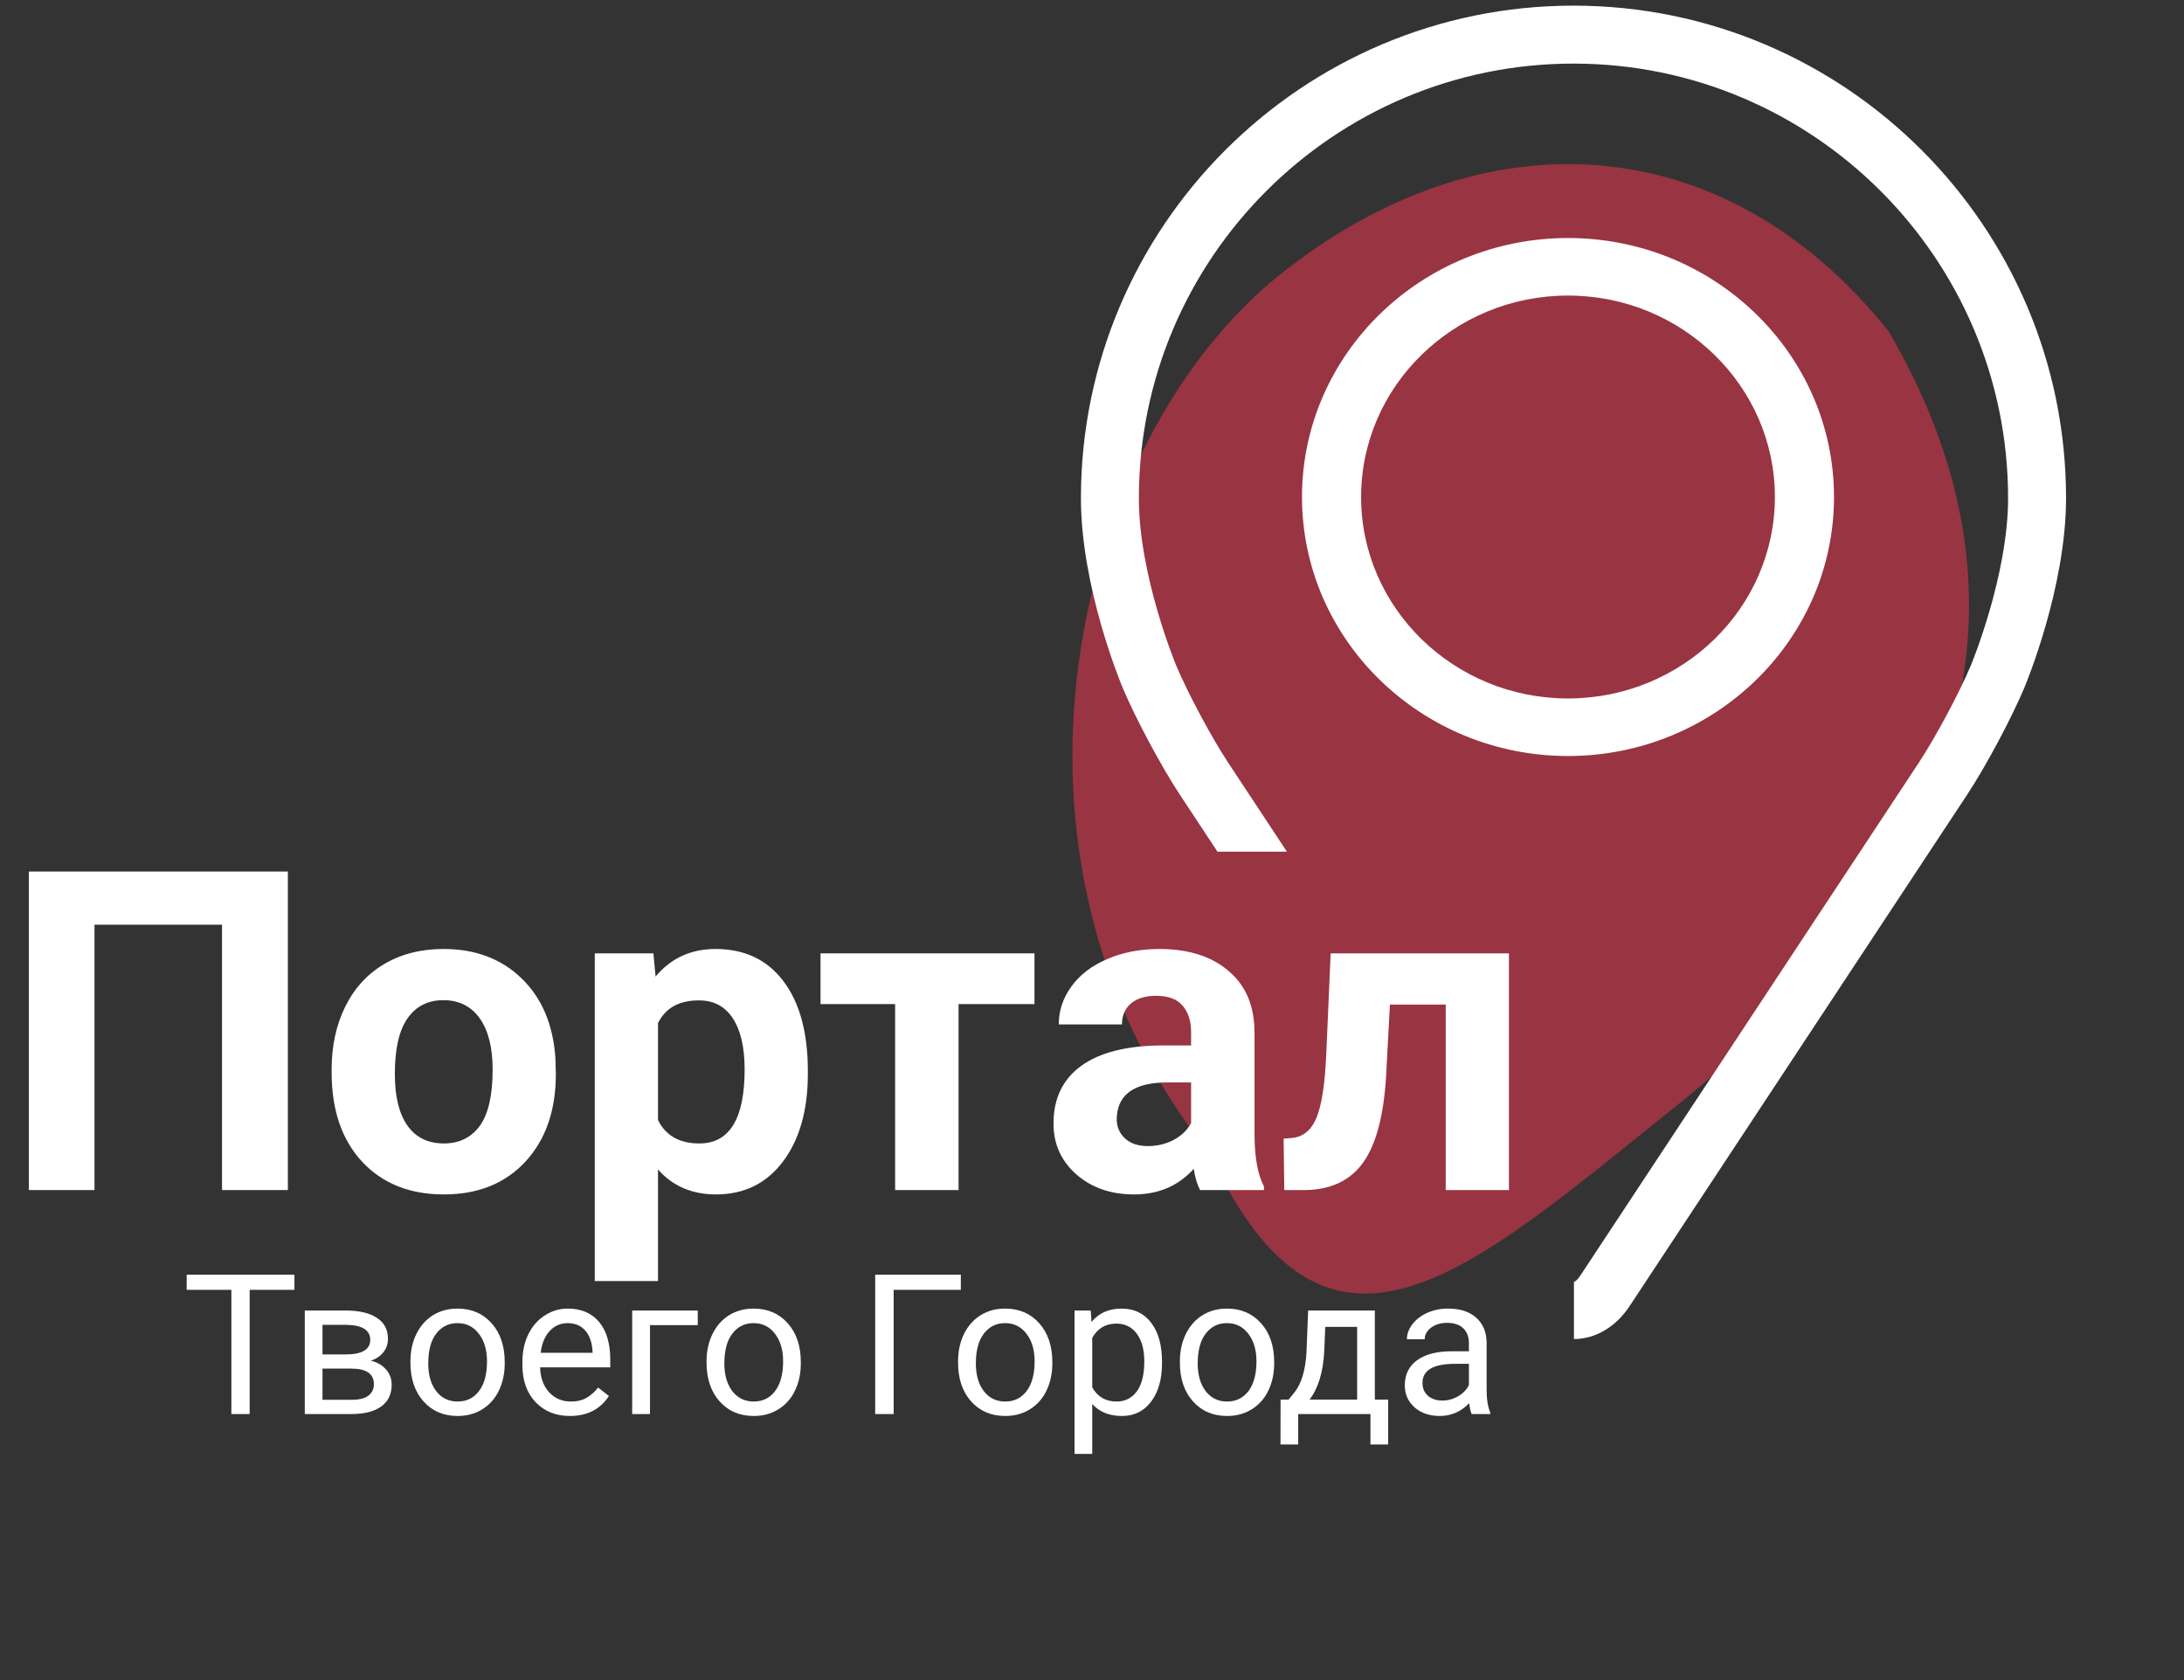 <svg width="156" height="120" viewBox="0 0 156 120" fill="none" xmlns="http://www.w3.org/2000/svg">
<rect x="0" y="0" width="156" height="120" fill="#333333" stroke="none"/>
<path opacity="0.5" d="M86.458 82.488C69.353 61.123 76.805 31.306 91.383 19.65C105.96 7.994 123.224 9.077 134.882 23.637C149.166 48.004 134.162 67.457 119.585 79.113C105.007 90.769 94.828 100.4 86.458 82.488Z" fill="#FF3653"/>
<path d="M21.032 92.127H17.833V101H16.527V92.127H13.335V91.047H21.032V92.127ZM21.77 101V93.604H24.655C25.64 93.604 26.394 93.777 26.918 94.124C27.447 94.465 27.711 94.969 27.711 95.634C27.711 95.976 27.608 96.286 27.403 96.564C27.198 96.837 26.895 97.047 26.494 97.193C26.941 97.298 27.299 97.503 27.567 97.808C27.841 98.113 27.977 98.478 27.977 98.902C27.977 99.581 27.727 100.1 27.226 100.46C26.729 100.82 26.025 101 25.113 101H21.77ZM23.035 97.753V99.982H25.127C25.656 99.982 26.05 99.884 26.31 99.688C26.574 99.492 26.706 99.216 26.706 98.861C26.706 98.123 26.164 97.753 25.079 97.753H23.035ZM23.035 96.742H24.669C25.854 96.742 26.446 96.395 26.446 95.703C26.446 95.01 25.886 94.652 24.765 94.629H23.035V96.742ZM29.317 97.234C29.317 96.509 29.459 95.858 29.741 95.279C30.028 94.7 30.425 94.253 30.931 93.939C31.441 93.624 32.022 93.467 32.674 93.467C33.681 93.467 34.495 93.816 35.114 94.513C35.739 95.21 36.051 96.138 36.051 97.295V97.384C36.051 98.104 35.912 98.751 35.634 99.326C35.36 99.895 34.966 100.34 34.451 100.659C33.941 100.978 33.353 101.137 32.688 101.137C31.685 101.137 30.871 100.789 30.247 100.091C29.627 99.394 29.317 98.471 29.317 97.323V97.234ZM30.589 97.384C30.589 98.205 30.778 98.863 31.156 99.36C31.539 99.857 32.05 100.105 32.688 100.105C33.33 100.105 33.84 99.854 34.219 99.353C34.597 98.847 34.786 98.141 34.786 97.234C34.786 96.423 34.592 95.766 34.205 95.265C33.822 94.759 33.312 94.506 32.674 94.506C32.05 94.506 31.546 94.755 31.163 95.251C30.78 95.748 30.589 96.459 30.589 97.384ZM40.706 101.137C39.703 101.137 38.888 100.809 38.259 100.153C37.63 99.492 37.315 98.61 37.315 97.507V97.275C37.315 96.541 37.454 95.887 37.732 95.313C38.015 94.734 38.407 94.283 38.908 93.96C39.414 93.631 39.961 93.467 40.549 93.467C41.51 93.467 42.258 93.784 42.791 94.418C43.324 95.051 43.591 95.958 43.591 97.138V97.665H38.58C38.598 98.394 38.81 98.984 39.216 99.435C39.626 99.882 40.145 100.105 40.774 100.105C41.221 100.105 41.599 100.014 41.909 99.832C42.219 99.649 42.49 99.408 42.723 99.107L43.495 99.709C42.875 100.661 41.946 101.137 40.706 101.137ZM40.549 94.506C40.038 94.506 39.61 94.693 39.264 95.067C38.917 95.436 38.703 95.956 38.621 96.626H42.326V96.53C42.29 95.887 42.117 95.391 41.807 95.04C41.497 94.684 41.078 94.506 40.549 94.506ZM49.839 94.65H46.428V101H45.156V93.604H49.839V94.65ZM50.468 97.234C50.468 96.509 50.609 95.858 50.892 95.279C51.179 94.7 51.575 94.253 52.081 93.939C52.592 93.624 53.172 93.467 53.824 93.467C54.831 93.467 55.645 93.816 56.265 94.513C56.889 95.21 57.201 96.138 57.201 97.295V97.384C57.201 98.104 57.062 98.751 56.784 99.326C56.511 99.895 56.117 100.34 55.602 100.659C55.091 100.978 54.503 101.137 53.838 101.137C52.835 101.137 52.022 100.789 51.398 100.091C50.778 99.394 50.468 98.471 50.468 97.323V97.234ZM51.739 97.384C51.739 98.205 51.928 98.863 52.307 99.36C52.69 99.857 53.2 100.105 53.838 100.105C54.48 100.105 54.991 99.854 55.369 99.353C55.747 98.847 55.937 98.141 55.937 97.234C55.937 96.423 55.743 95.766 55.355 95.265C54.973 94.759 54.462 94.506 53.824 94.506C53.2 94.506 52.696 94.755 52.313 95.251C51.931 95.748 51.739 96.459 51.739 97.384ZM68.631 92.127H63.832V101H62.513V91.047H68.631V92.127ZM68.433 97.234C68.433 96.509 68.574 95.858 68.856 95.279C69.144 94.7 69.54 94.253 70.046 93.939C70.556 93.624 71.137 93.467 71.789 93.467C72.796 93.467 73.61 93.816 74.23 94.513C74.854 95.21 75.166 96.138 75.166 97.295V97.384C75.166 98.104 75.027 98.751 74.749 99.326C74.476 99.895 74.081 100.34 73.566 100.659C73.056 100.978 72.468 101.137 71.803 101.137C70.8 101.137 69.987 100.789 69.362 100.091C68.743 99.394 68.433 98.471 68.433 97.323V97.234ZM69.704 97.384C69.704 98.205 69.893 98.863 70.272 99.36C70.654 99.857 71.165 100.105 71.803 100.105C72.445 100.105 72.956 99.854 73.334 99.353C73.712 98.847 73.901 98.141 73.901 97.234C73.901 96.423 73.708 95.766 73.32 95.265C72.938 94.759 72.427 94.506 71.789 94.506C71.165 94.506 70.661 94.755 70.278 95.251C69.895 95.748 69.704 96.459 69.704 97.384ZM83 97.384C83 98.51 82.743 99.417 82.228 100.105C81.713 100.793 81.015 101.137 80.136 101.137C79.238 101.137 78.532 100.852 78.017 100.283V103.844H76.752V93.604H77.907L77.969 94.424C78.484 93.786 79.199 93.467 80.115 93.467C81.004 93.467 81.706 93.802 82.221 94.472C82.74 95.142 83 96.074 83 97.268V97.384ZM81.735 97.241C81.735 96.407 81.558 95.748 81.202 95.265C80.847 94.782 80.359 94.54 79.739 94.54C78.974 94.54 78.399 94.88 78.017 95.559V99.093C78.395 99.768 78.974 100.105 79.753 100.105C80.359 100.105 80.84 99.866 81.195 99.387C81.555 98.904 81.735 98.189 81.735 97.241ZM84.278 97.234C84.278 96.509 84.42 95.858 84.702 95.279C84.989 94.7 85.386 94.253 85.892 93.939C86.402 93.624 86.983 93.467 87.635 93.467C88.642 93.467 89.455 93.816 90.075 94.513C90.7 95.21 91.012 96.138 91.012 97.295V97.384C91.012 98.104 90.873 98.751 90.595 99.326C90.321 99.895 89.927 100.34 89.412 100.659C88.902 100.978 88.314 101.137 87.648 101.137C86.646 101.137 85.832 100.789 85.208 100.091C84.588 99.394 84.278 98.471 84.278 97.323V97.234ZM85.55 97.384C85.55 98.205 85.739 98.863 86.117 99.36C86.5 99.857 87.01 100.105 87.648 100.105C88.291 100.105 88.801 99.854 89.18 99.353C89.558 98.847 89.747 98.141 89.747 97.234C89.747 96.423 89.553 95.766 89.166 95.265C88.783 94.759 88.273 94.506 87.635 94.506C87.01 94.506 86.507 94.755 86.124 95.251C85.741 95.748 85.55 96.459 85.55 97.384ZM92.044 99.968L92.481 99.428C92.974 98.79 93.254 97.833 93.322 96.557L93.439 93.604H98.203V99.968H99.153V103.174H97.889V101H92.728V103.174H91.463L91.47 99.968H92.044ZM93.541 99.968H96.939V94.773H94.662L94.587 96.537C94.509 98.009 94.161 99.153 93.541 99.968ZM105.121 101C105.048 100.855 104.989 100.595 104.943 100.221C104.355 100.832 103.654 101.137 102.838 101.137C102.109 101.137 101.509 100.932 101.04 100.522C100.575 100.107 100.343 99.583 100.343 98.95C100.343 98.18 100.634 97.582 101.218 97.159C101.806 96.73 102.631 96.516 103.692 96.516H104.923V95.935C104.923 95.493 104.791 95.142 104.526 94.882C104.262 94.618 103.872 94.486 103.357 94.486C102.906 94.486 102.528 94.6 102.223 94.828C101.917 95.055 101.765 95.331 101.765 95.655H100.493C100.493 95.286 100.623 94.93 100.883 94.588C101.147 94.242 101.503 93.969 101.949 93.768C102.4 93.567 102.895 93.467 103.433 93.467C104.285 93.467 104.952 93.681 105.436 94.11C105.919 94.534 106.169 95.119 106.188 95.867V99.271C106.188 99.95 106.274 100.49 106.447 100.891V101H105.121ZM103.022 100.037C103.419 100.037 103.795 99.934 104.15 99.729C104.506 99.524 104.763 99.257 104.923 98.929V97.412H103.932C102.382 97.412 101.607 97.865 101.607 98.772C101.607 99.168 101.74 99.478 102.004 99.702C102.268 99.925 102.608 100.037 103.022 100.037Z" fill="white"/>
<path d="M20.562 85.001H15.859V66.047H6.75V85.001H2.062V62.251H20.562V85.001ZM23.688 76.391C23.688 74.714 24.01 73.219 24.656 71.907C25.302 70.594 26.229 69.579 27.438 68.86C28.656 68.141 30.068 67.782 31.672 67.782C33.953 67.782 35.812 68.48 37.25 69.876C38.698 71.271 39.505 73.167 39.672 75.563L39.703 76.719C39.703 79.313 38.979 81.396 37.531 82.969C36.083 84.532 34.141 85.313 31.703 85.313C29.266 85.313 27.318 84.532 25.859 82.969C24.412 81.407 23.688 79.282 23.688 76.594V76.391ZM28.203 76.719C28.203 78.323 28.505 79.553 29.109 80.407C29.713 81.251 30.578 81.672 31.703 81.672C32.797 81.672 33.651 81.256 34.266 80.422C34.88 79.579 35.188 78.235 35.188 76.391C35.188 74.818 34.88 73.599 34.266 72.735C33.651 71.87 32.786 71.438 31.672 71.438C30.568 71.438 29.713 71.87 29.109 72.735C28.505 73.589 28.203 74.917 28.203 76.719ZM57.703 76.704C57.703 79.308 57.109 81.396 55.922 82.969C54.745 84.532 53.151 85.313 51.141 85.313C49.432 85.313 48.052 84.719 47 83.532V91.501H42.484V68.094H46.672L46.828 69.751C47.922 68.438 49.349 67.782 51.109 67.782C53.193 67.782 54.812 68.553 55.969 70.094C57.125 71.636 57.703 73.761 57.703 76.469V76.704ZM53.188 76.376C53.188 74.803 52.906 73.589 52.344 72.735C51.792 71.881 50.984 71.454 49.922 71.454C48.505 71.454 47.531 71.995 47 73.079V80.001C47.552 81.115 48.536 81.672 49.953 81.672C52.109 81.672 53.188 79.907 53.188 76.376ZM73.891 71.719H68.469V85.001H63.938V71.719H58.609V68.094H73.891V71.719ZM85.719 85.001C85.51 84.594 85.359 84.089 85.266 83.485C84.172 84.704 82.75 85.313 81 85.313C79.344 85.313 77.969 84.834 76.875 83.876C75.792 82.917 75.25 81.709 75.25 80.251C75.25 78.459 75.912 77.084 77.234 76.126C78.568 75.167 80.49 74.683 83 74.672H85.078V73.704C85.078 72.922 84.875 72.297 84.469 71.829C84.073 71.36 83.443 71.126 82.578 71.126C81.818 71.126 81.219 71.308 80.781 71.672C80.354 72.037 80.141 72.537 80.141 73.172H75.625C75.625 72.193 75.927 71.287 76.531 70.454C77.135 69.62 77.99 68.969 79.094 68.501C80.198 68.021 81.438 67.782 82.812 67.782C84.896 67.782 86.547 68.308 87.766 69.36C88.995 70.401 89.609 71.87 89.609 73.766V81.094C89.62 82.698 89.844 83.912 90.281 84.735V85.001H85.719ZM81.984 81.86C82.651 81.86 83.266 81.714 83.828 81.422C84.391 81.12 84.807 80.719 85.078 80.219V77.313H83.391C81.13 77.313 79.927 78.094 79.781 79.657L79.766 79.922C79.766 80.485 79.963 80.948 80.359 81.313C80.755 81.678 81.297 81.86 81.984 81.86ZM107.781 68.094V85.001H103.266V71.751H99.281L99 76.969C98.823 79.751 98.276 81.776 97.359 83.047C96.443 84.318 95.078 84.969 93.266 85.001H91.734L91.688 81.329L92.25 81.282C93.062 81.219 93.656 80.74 94.031 79.844C94.406 78.948 94.641 77.422 94.734 75.266L95.047 68.094H107.781Z" fill="white"/>
<path fill-rule="evenodd" clip-rule="evenodd" d="M112.392 0.403C92.991 0.403 77.209 16.186 77.209 35.586C77.209 41.934 80.038 48.758 80.19 49.125L80.193 49.131C81.118 51.327 82.943 54.738 84.26 56.737L86.961 60.83H91.921L87.716 54.459C86.534 52.666 84.835 49.491 84.009 47.523L84.009 47.523C83.965 47.416 81.348 41.106 81.348 35.586C81.348 18.468 95.274 4.542 112.392 4.542C129.509 4.542 143.435 18.468 143.435 35.586C143.435 41.124 140.803 47.463 140.776 47.525C139.95 49.493 138.251 52.666 137.069 54.459L112.944 91.012C112.722 91.348 112.571 91.528 112.424 91.551V95.645C113.972 95.633 115.42 94.776 116.4 93.29L140.526 56.737C141.844 54.738 143.667 51.327 144.592 49.131C144.712 48.844 147.575 41.975 147.575 35.586C147.575 16.186 131.792 0.403 112.392 0.403Z" fill="white"/>
<path d="M112 17C101.523 17 93 25.3 93 35.499C93 45.699 101.523 53.999 112 53.999C122.477 53.999 131 45.699 131 35.499C131 25.3 122.477 17 112 17ZM112 49.888C103.853 49.888 97.222 43.434 97.222 35.499C97.222 27.565 103.853 21.111 112 21.111C120.147 21.111 126.778 27.565 126.778 35.499C126.778 43.434 120.147 49.888 112 49.888Z" fill="white"/>
</svg>
